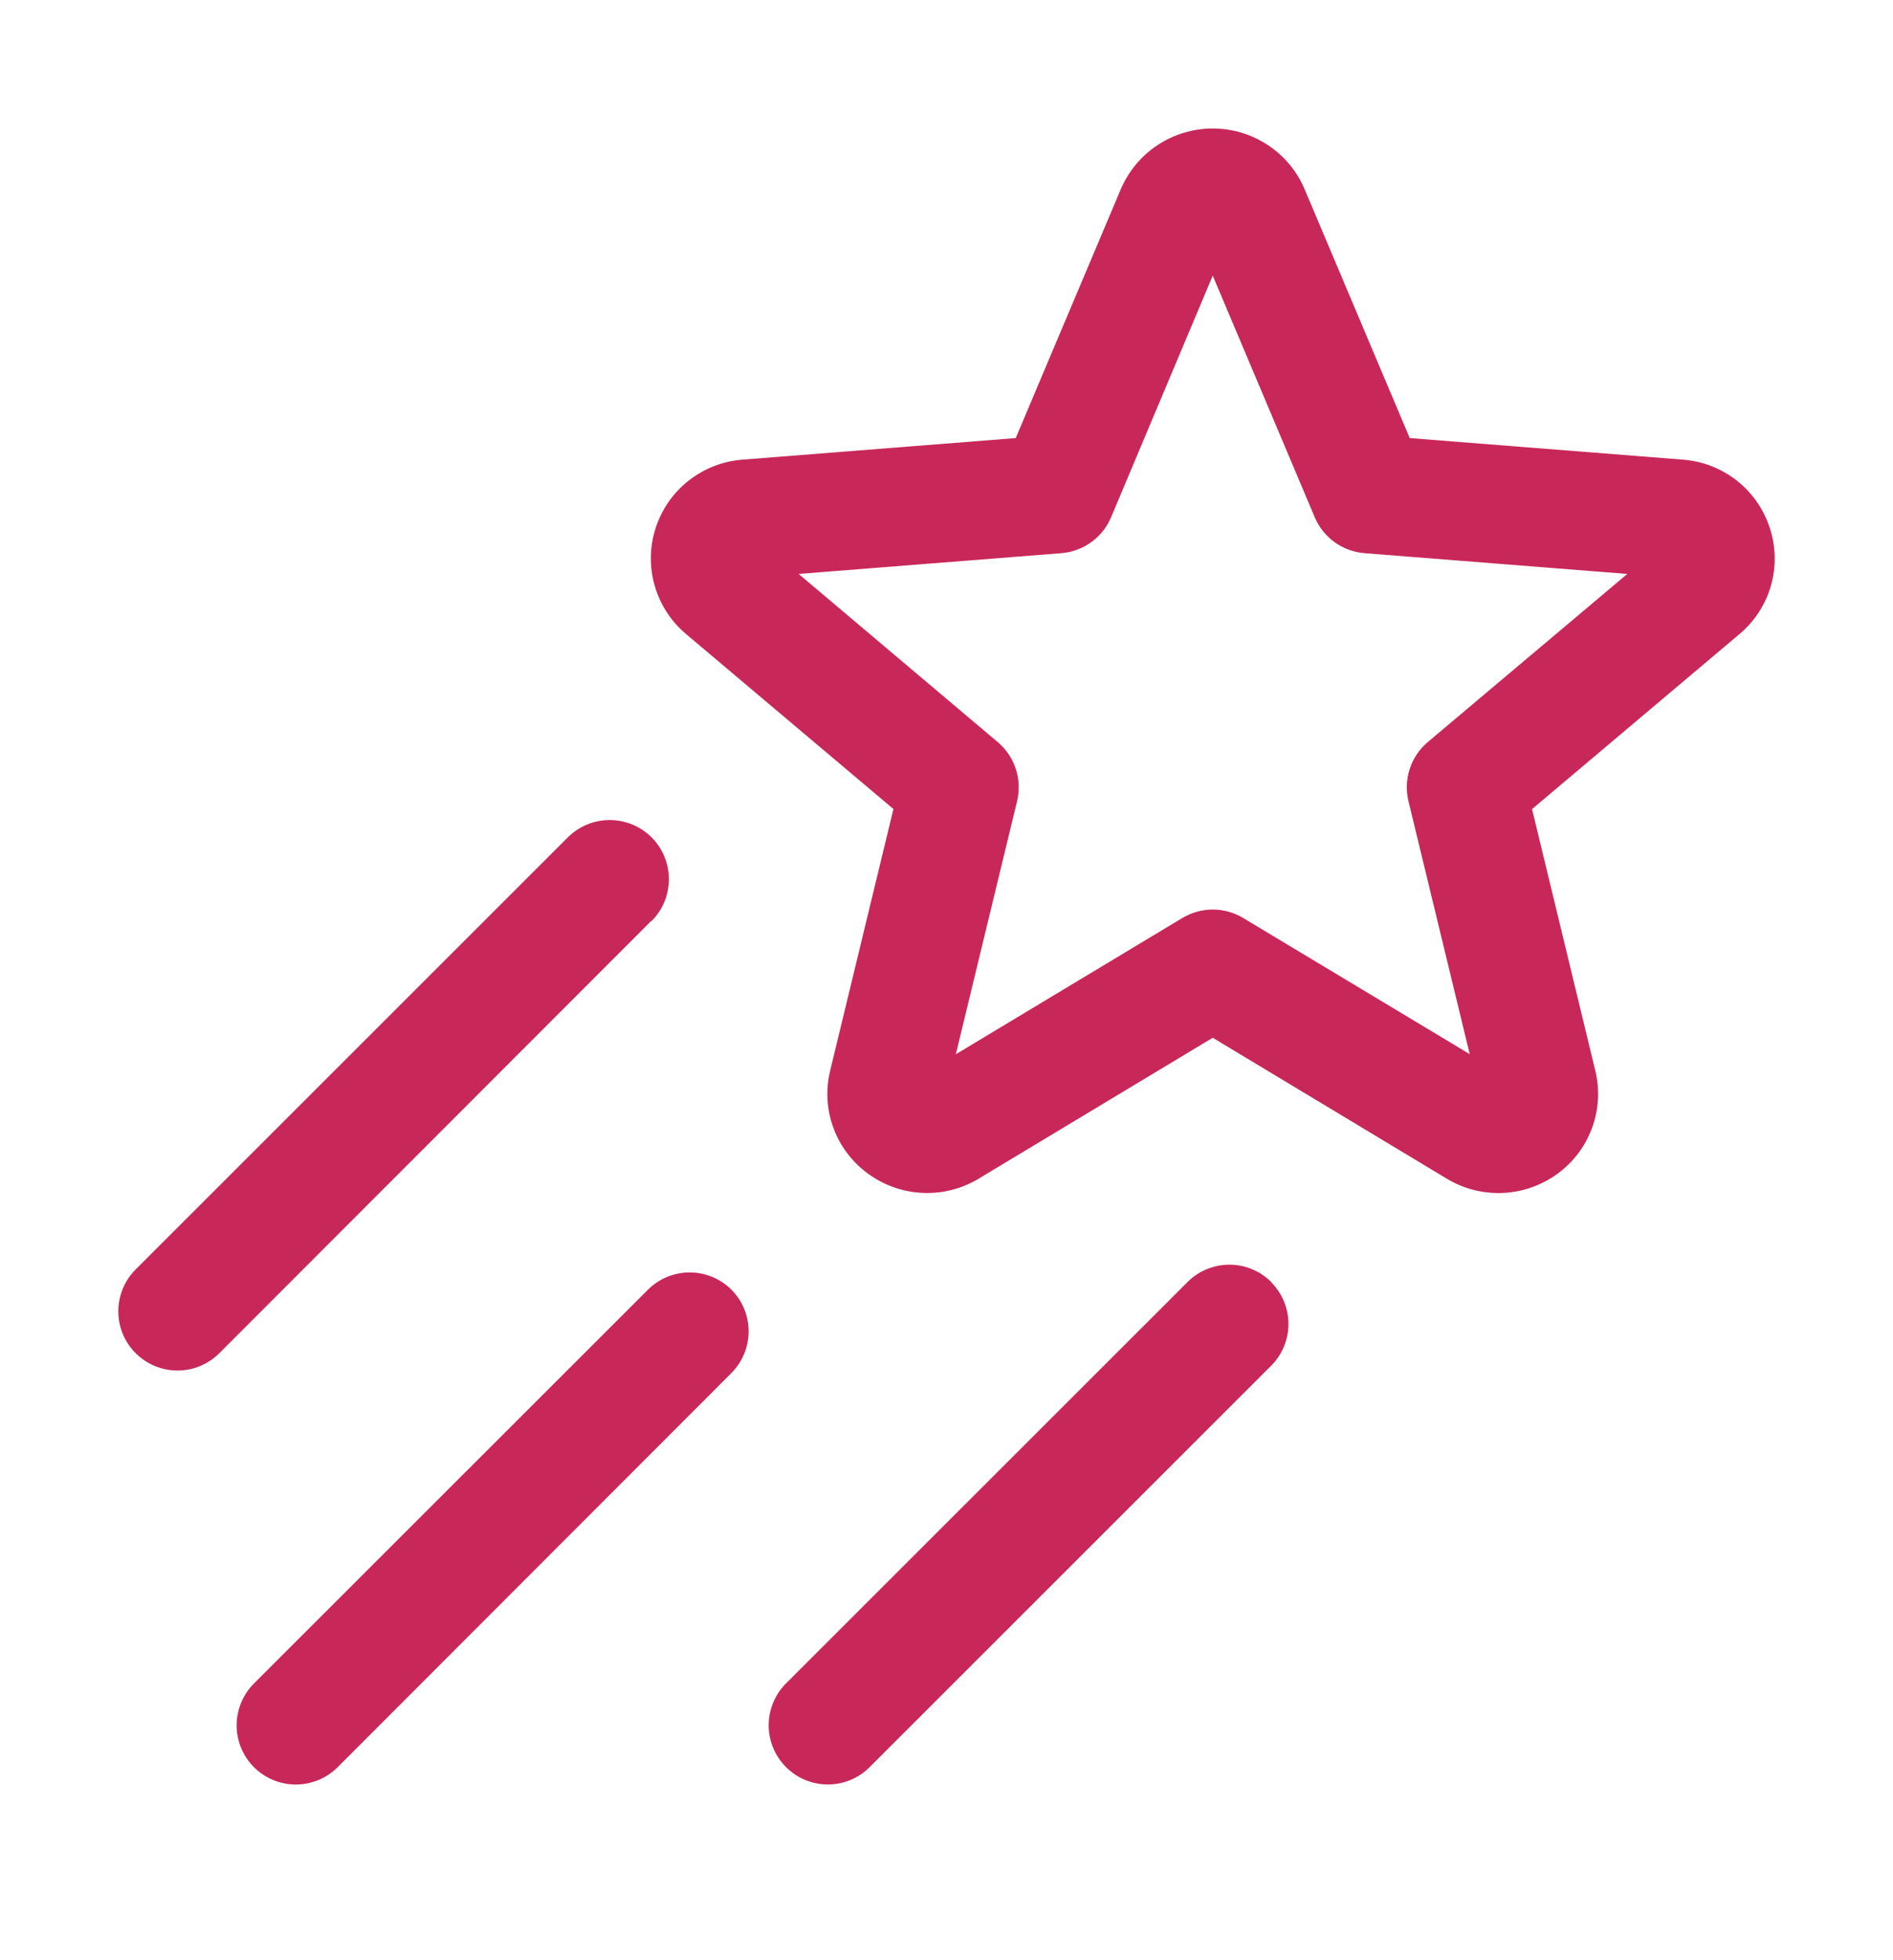 <svg width="28" height="29" viewBox="0 0 28 29" fill="none" xmlns="http://www.w3.org/2000/svg">
<path d="M26.179 7.815C26.09 7.537 25.92 7.292 25.691 7.111C25.461 6.93 25.183 6.822 24.892 6.8L20.852 6.481L19.297 2.799C19.184 2.533 18.995 2.305 18.753 2.146C18.511 1.986 18.228 1.901 17.938 1.901C17.648 1.901 17.365 1.986 17.123 2.146C16.881 2.305 16.692 2.533 16.578 2.799L15.024 6.481L10.984 6.8C10.694 6.822 10.417 6.929 10.188 7.109C9.959 7.288 9.789 7.532 9.699 7.808C9.609 8.085 9.603 8.382 9.683 8.662C9.763 8.942 9.924 9.192 10.146 9.379L13.215 11.969L12.279 15.84C12.211 16.12 12.227 16.415 12.327 16.686C12.426 16.956 12.604 17.192 12.837 17.362C13.072 17.535 13.354 17.635 13.646 17.648C13.938 17.662 14.227 17.588 14.477 17.437L17.938 15.353L21.4 17.438C21.65 17.589 21.939 17.662 22.231 17.649C22.523 17.635 22.805 17.536 23.04 17.363C23.273 17.192 23.45 16.957 23.549 16.686C23.648 16.416 23.665 16.122 23.597 15.841L22.661 11.97L25.73 9.38C25.952 9.194 26.114 8.945 26.194 8.667C26.274 8.388 26.269 8.091 26.179 7.815ZM21.119 10.978C20.994 11.083 20.902 11.221 20.852 11.375C20.801 11.53 20.795 11.695 20.833 11.853L21.739 15.595L18.39 13.582C18.253 13.5 18.098 13.456 17.939 13.456C17.78 13.456 17.624 13.5 17.487 13.582L14.138 15.597L15.044 11.853C15.082 11.695 15.076 11.53 15.025 11.375C14.974 11.221 14.882 11.083 14.757 10.978L11.813 8.491L15.698 8.184C15.858 8.171 16.011 8.115 16.141 8.021C16.271 7.927 16.373 7.799 16.435 7.651L17.938 4.078L19.446 7.651C19.509 7.799 19.61 7.927 19.74 8.021C19.87 8.115 20.024 8.171 20.183 8.184L24.07 8.491L21.119 10.978ZM9.634 13.623L3.245 20.019C3.08 20.184 2.858 20.276 2.625 20.276C2.393 20.276 2.171 20.184 2.006 20.019C1.842 19.855 1.75 19.633 1.75 19.4C1.75 19.168 1.842 18.945 2.006 18.781L8.399 12.388C8.564 12.224 8.786 12.132 9.018 12.132C9.251 12.132 9.473 12.224 9.638 12.388C9.802 12.553 9.894 12.775 9.894 13.007C9.894 13.239 9.802 13.462 9.638 13.626L9.634 13.623ZM10.817 19.078C10.981 19.242 11.073 19.464 11.073 19.696C11.073 19.928 10.981 20.151 10.817 20.315L4.995 26.144C4.913 26.226 4.817 26.29 4.711 26.334C4.604 26.378 4.49 26.401 4.375 26.401C4.261 26.401 4.147 26.378 4.04 26.334C3.934 26.29 3.838 26.226 3.756 26.144C3.675 26.063 3.611 25.967 3.567 25.86C3.523 25.754 3.5 25.64 3.5 25.525C3.5 25.41 3.523 25.297 3.567 25.19C3.611 25.084 3.675 24.988 3.756 24.906L9.583 19.081C9.747 18.917 9.969 18.825 10.201 18.825C10.433 18.825 10.656 18.917 10.82 19.081L10.817 19.078ZM18.801 18.968C18.882 19.049 18.947 19.146 18.991 19.252C19.035 19.358 19.058 19.472 19.058 19.587C19.058 19.702 19.035 19.816 18.991 19.922C18.947 20.029 18.882 20.125 18.801 20.206L12.864 26.143C12.7 26.308 12.477 26.4 12.245 26.4C12.013 26.4 11.79 26.308 11.626 26.143C11.462 25.979 11.37 25.756 11.37 25.524C11.37 25.292 11.462 25.069 11.626 24.905L17.564 18.968C17.645 18.886 17.742 18.821 17.849 18.777C17.956 18.733 18.07 18.71 18.185 18.71C18.301 18.71 18.415 18.733 18.522 18.778C18.628 18.822 18.725 18.887 18.806 18.969L18.801 18.968Z" fill="#C82859"/>
</svg>
